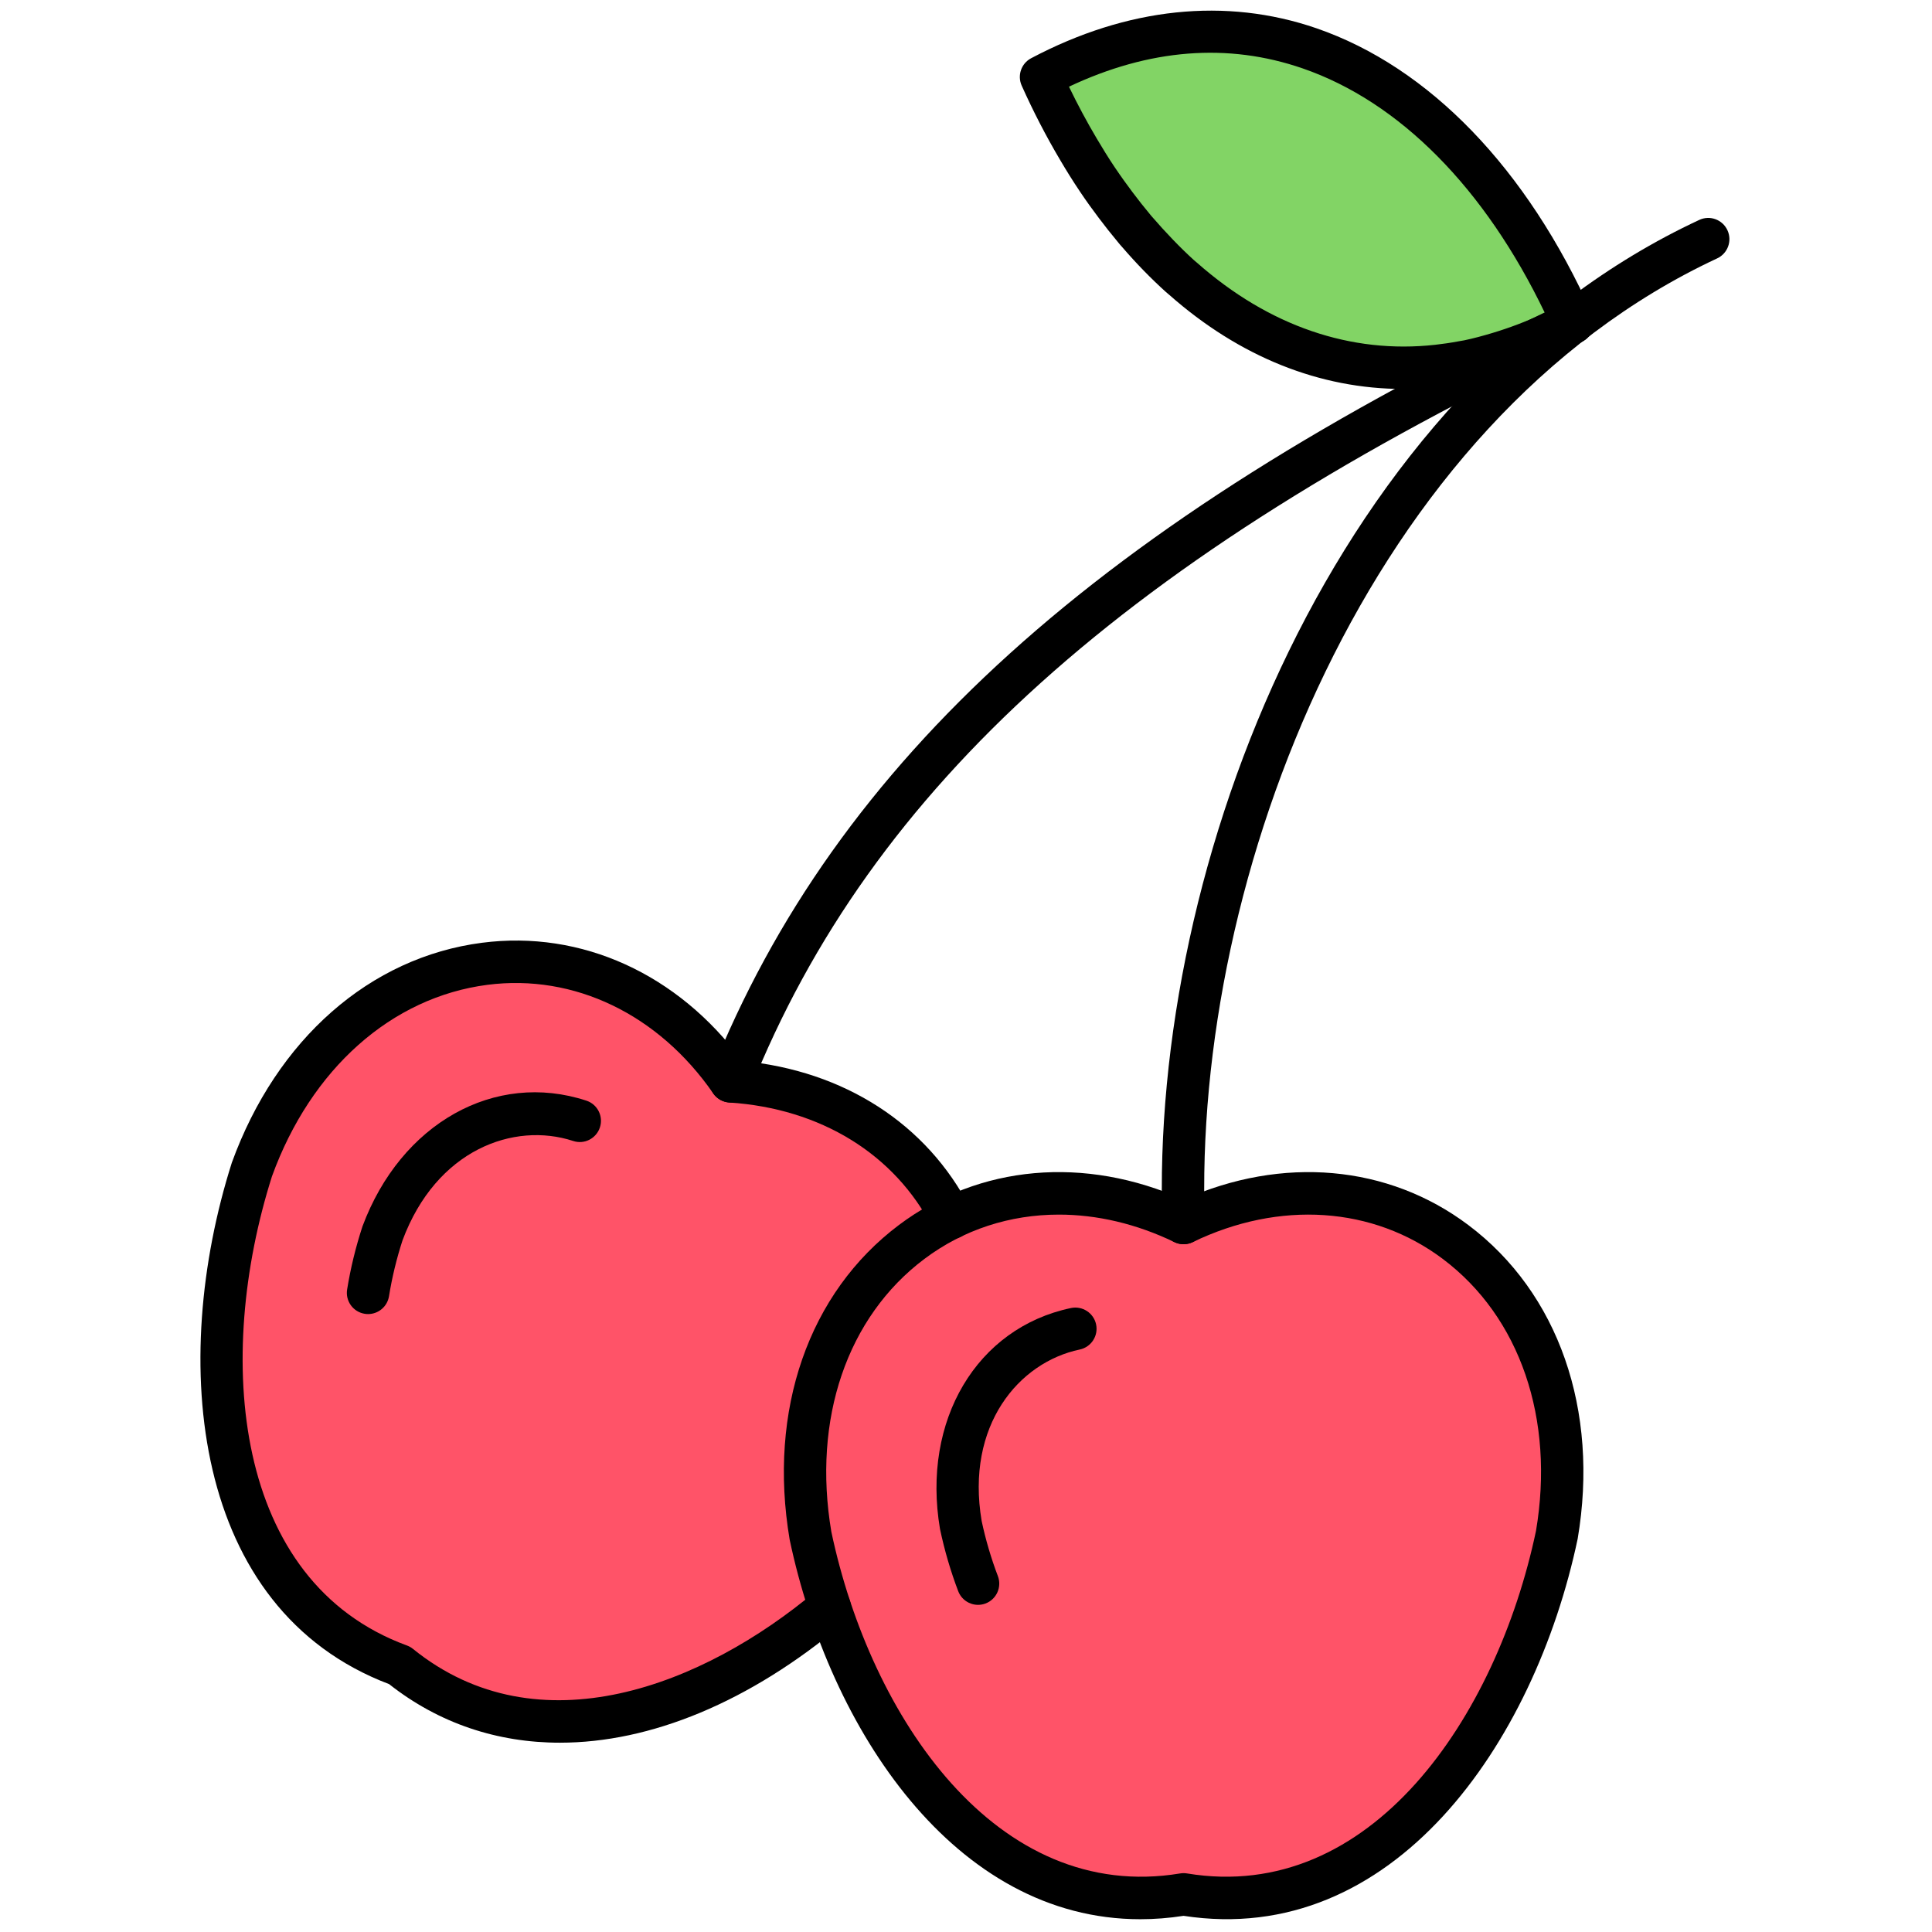 <svg xmlns="http://www.w3.org/2000/svg" xmlns:xlink="http://www.w3.org/1999/xlink" version="1.1" width="256" height="256" viewBox="0 0 256 256" xml:space="preserve">

<defs>
</defs>
<g style="stroke: none; stroke-width: 0; stroke-dasharray: none; stroke-linecap: butt; stroke-linejoin: miter; stroke-miterlimit: 10; fill: none; fill-rule: nonzero; opacity: 1;" transform="translate(1.407 1.407) scale(2.81 2.81)" >
	<path d="M 55.312 57.169 c -9.774 -4.718 -19.578 2.999 -17.597 14.727 c 2.111 9.999 8.697 18.408 17.597 16.932 c 8.9 1.475 15.486 -6.933 17.597 -16.932 C 74.89 60.168 65.086 52.451 55.312 57.169 z" style="stroke: none; stroke-width: 1; stroke-dasharray: none; stroke-linecap: butt; stroke-linejoin: miter; stroke-miterlimit: 10; fill: rgb(255,83,104); fill-rule: nonzero; opacity: 1;" transform=" matrix(1 0 0 1 0 0) " stroke-linecap="round" />
	<path d="M 44.356 56.928 c -1.827 -3.558 -5.486 -6.115 -10.402 -6.438 c -6.178 -8.924 -18.512 -7.043 -22.57 4.138 c -3.093 9.74 -1.508 20.303 6.963 23.406 c 5.918 4.784 13.872 2.637 20.276 -2.75" style="stroke: none; stroke-width: 1; stroke-dasharray: none; stroke-linecap: butt; stroke-linejoin: miter; stroke-miterlimit: 10; fill: rgb(255,83,104); fill-rule: nonzero; opacity: 1;" transform=" matrix(1 0 0 1 0 0) " stroke-linecap="round" />
	<path d="M 68.455 16.578 c -0.39 0.074 -0.778 0.131 -1.163 0.173 c -4.475 0.496 -8.567 -1.073 -11.993 -4.096 c -0.051 -0.045 -0.104 -0.087 -0.155 -0.133 c -0.684 -0.617 -1.341 -1.294 -1.969 -2.021 c -0.03 -0.034 -0.06 -0.066 -0.09 -0.101 c -0.038 -0.045 -0.075 -0.093 -0.113 -0.139 c -0.294 -0.35 -0.58 -0.713 -0.86 -1.085 c -0.286 -0.38 -0.566 -0.768 -0.837 -1.17 c -0.018 -0.026 -0.036 -0.051 -0.054 -0.077 c -0.299 -0.448 -0.587 -0.913 -0.867 -1.387 c -0.637 -1.076 -1.229 -2.214 -1.764 -3.413 c 10.702 -5.665 20.131 0.527 25.07 11.583 c -0.334 0.177 -0.668 0.343 -1 0.497 c -0.845 0.393 -1.681 0.703 -2.507 0.952 c -0.471 0.142 -0.94 0.269 -1.404 0.365 C 68.651 16.546 68.553 16.559 68.455 16.578 z" style="stroke: none; stroke-width: 1; stroke-dasharray: none; stroke-linecap: butt; stroke-linejoin: miter; stroke-miterlimit: 10; fill: rgb(130,212,101); fill-rule: nonzero; opacity: 1;" transform=" matrix(1 0 0 1 0 0) " stroke-linecap="round" />
	<path d="M 53.268 90 c -8.745 0 -14.642 -8.943 -16.532 -17.898 c -1.033 -6.109 0.896 -11.641 5.153 -14.839 c 3.782 -2.84 8.769 -3.276 13.422 -1.196 c 4.654 -2.079 9.643 -1.645 13.423 1.196 c 4.257 3.197 6.186 8.729 5.16 14.799 c -2.042 9.674 -8.716 19.295 -18.583 17.778 C 54.614 89.948 53.933 90 53.268 90 z M 49.43 56.774 c -2.296 0 -4.493 0.702 -6.34 2.089 c -3.647 2.738 -5.288 7.548 -4.389 12.866 c 1.847 8.746 7.789 17.548 16.447 16.112 c 0.107 -0.018 0.219 -0.018 0.326 0 c 8.675 1.435 14.601 -7.368 16.455 -16.152 c 0.891 -5.278 -0.75 -10.088 -4.396 -12.826 c -3.29 -2.472 -7.695 -2.768 -11.788 -0.793 c -0.273 0.133 -0.596 0.133 -0.869 0 C 53.082 57.204 51.226 56.774 49.43 56.774 z" style="stroke: none; stroke-width: 1; stroke-dasharray: none; stroke-linecap: butt; stroke-linejoin: miter; stroke-miterlimit: 10; fill: rgb(0,0,0); fill-rule: nonzero; opacity: 1;" transform=" matrix(1 0 0 1 0 0) " stroke-linecap="round" />
	<path d="M 25.903 81.676 c -2.951 0 -5.708 -0.911 -8.055 -2.762 C 8.514 75.372 7.451 63.71 10.431 54.325 c 2.113 -5.825 6.518 -9.687 11.798 -10.37 c 4.694 -0.608 9.244 1.472 12.269 5.575 c 4.807 0.456 8.707 2.967 10.748 6.941 c 0.252 0.491 0.059 1.095 -0.433 1.347 c -0.492 0.253 -1.094 0.059 -1.347 -0.433 c -1.779 -3.464 -5.27 -5.614 -9.577 -5.897 c -0.305 -0.021 -0.583 -0.178 -0.757 -0.429 c -2.585 -3.735 -6.563 -5.646 -10.647 -5.121 c -4.523 0.585 -8.322 3.962 -10.161 9.03 c -2.704 8.52 -1.875 19.107 6.367 22.125 c 0.104 0.038 0.2 0.093 0.285 0.162 c 5.919 4.784 13.698 1.725 19.004 -2.737 c 0.423 -0.354 1.054 -0.3 1.409 0.122 c 0.355 0.423 0.301 1.054 -0.122 1.409 C 34.84 79.773 30.168 81.676 25.903 81.676 z" style="stroke: none; stroke-width: 1; stroke-dasharray: none; stroke-linecap: butt; stroke-linejoin: miter; stroke-miterlimit: 10; fill: rgb(0,0,0); fill-rule: nonzero; opacity: 1;" transform=" matrix(1 0 0 1 0 0) " stroke-linecap="round" />
	<path d="M 33.954 51.49 c -0.124 0 -0.249 -0.022 -0.371 -0.071 c -0.513 -0.205 -0.763 -0.787 -0.558 -1.3 c 5.905 -14.766 18.305 -25.965 40.208 -36.311 c 0.499 -0.235 1.096 -0.021 1.331 0.477 c 0.235 0.5 0.022 1.096 -0.478 1.332 C 52.678 25.73 40.586 36.6 34.883 50.861 C 34.726 51.252 34.351 51.49 33.954 51.49 z" style="stroke: none; stroke-width: 1; stroke-dasharray: none; stroke-linecap: butt; stroke-linejoin: miter; stroke-miterlimit: 10; fill: rgb(0,0,0); fill-rule: nonzero; opacity: 1;" transform=" matrix(1 0 0 1 0 0) " stroke-linecap="round" />
	<path d="M 65.677 17.841 c -3.945 0 -7.73 -1.515 -11.04 -4.437 l -0.16 -0.136 c -0.7 -0.632 -1.393 -1.342 -2.058 -2.114 l -0.097 -0.109 c -0.006 -0.006 -0.069 -0.084 -0.075 -0.09 c -0.346 -0.415 -0.643 -0.791 -0.934 -1.178 c -0.297 -0.394 -0.588 -0.796 -0.868 -1.214 c -0.364 -0.541 -0.662 -1.022 -0.951 -1.513 c -0.664 -1.12 -1.275 -2.302 -1.817 -3.513 c -0.215 -0.481 -0.021 -1.046 0.445 -1.292 c 4.53 -2.397 9.183 -2.884 13.454 -1.413 c 5.32 1.834 9.935 6.618 12.997 13.473 c 0.215 0.48 0.02 1.045 -0.445 1.292 c -0.35 0.185 -0.698 0.358 -1.045 0.52 c -0.85 0.394 -1.737 0.731 -2.641 1.003 c -0.5 0.15 -0.997 0.284 -1.488 0.387 l -0.31 0.055 c -0.002 0 -0.003 0 -0.005 0.001 c -0.416 0.078 -0.828 0.139 -1.238 0.184 C 66.824 17.809 66.249 17.841 65.677 17.841 z M 68.455 16.578 h 0.01 H 68.455 z M 53.807 9.701 c 0.659 0.762 1.371 1.505 2.007 2.078 c 0.005 0.004 0.138 0.116 0.142 0.12 c 3.363 2.968 7.246 4.303 11.226 3.858 c 0.36 -0.04 0.724 -0.093 1.089 -0.162 l 0.276 -0.048 c 0.436 -0.091 0.876 -0.211 1.32 -0.344 c 0.823 -0.248 1.601 -0.543 2.373 -0.901 c 0.035 -0.016 0.07 -0.033 0.105 -0.049 c -2.821 -5.876 -6.852 -9.954 -11.421 -11.529 C 57.398 1.506 53.694 1.8 49.906 3.587 c 0.405 0.839 0.844 1.658 1.31 2.444 c 0.272 0.459 0.548 0.908 0.838 1.34 c 0.313 0.464 0.583 0.837 0.858 1.203 c 0.27 0.359 0.545 0.708 0.827 1.045 C 53.743 9.623 53.803 9.696 53.807 9.701 z" style="stroke: none; stroke-width: 1; stroke-dasharray: none; stroke-linecap: butt; stroke-linejoin: miter; stroke-miterlimit: 10; fill: rgb(0,0,0); fill-rule: nonzero; opacity: 1;" transform=" matrix(1 0 0 1 0 0) " stroke-linecap="round" />
	<path d="M 55.311 58.17 c -0.536 0 -0.98 -0.425 -0.998 -0.965 c -0.6 -16.948 8.07 -39.297 25.314 -47.335 c 0.504 -0.236 1.096 -0.016 1.329 0.484 c 0.233 0.501 0.017 1.095 -0.483 1.329 c -16.466 7.674 -24.738 29.146 -24.162 45.452 c 0.02 0.552 -0.412 1.015 -0.964 1.034 C 55.335 58.17 55.323 58.17 55.311 58.17 z" style="stroke: none; stroke-width: 1; stroke-dasharray: none; stroke-linecap: butt; stroke-linejoin: miter; stroke-miterlimit: 10; fill: rgb(0,0,0); fill-rule: nonzero; opacity: 1;" transform=" matrix(1 0 0 1 0 0) " stroke-linecap="round" />
	<path d="M 45.619 75.176 c -0.403 0 -0.782 -0.245 -0.935 -0.644 c -0.358 -0.94 -0.648 -1.928 -0.86 -2.938 c -0.866 -5.119 1.735 -9.483 6.178 -10.415 c 0.538 -0.112 1.07 0.232 1.184 0.773 c 0.113 0.54 -0.232 1.07 -0.773 1.184 c -2.874 0.604 -5.386 3.574 -4.624 8.085 c 0.184 0.868 0.444 1.756 0.765 2.598 c 0.196 0.516 -0.063 1.094 -0.578 1.291 C 45.858 75.155 45.737 75.176 45.619 75.176 z" style="stroke: none; stroke-width: 1; stroke-dasharray: none; stroke-linecap: butt; stroke-linejoin: miter; stroke-miterlimit: 10; fill: rgb(0,0,0); fill-rule: nonzero; opacity: 1;" transform=" matrix(1 0 0 1 0 0) " stroke-linecap="round" />
	<path d="M 16.857 61.464 c -0.053 0 -0.106 -0.004 -0.16 -0.013 c -0.545 -0.087 -0.917 -0.6 -0.829 -1.146 c 0.159 -0.991 0.402 -1.991 0.723 -2.974 c 1.811 -4.867 6.247 -7.345 10.558 -5.931 c 0.525 0.172 0.811 0.737 0.639 1.262 c -0.172 0.524 -0.735 0.815 -1.262 0.639 c -2.789 -0.913 -6.451 0.401 -8.047 4.69 c -0.275 0.845 -0.494 1.743 -0.636 2.631 C 17.764 61.113 17.339 61.464 16.857 61.464 z" style="stroke: none; stroke-width: 1; stroke-dasharray: none; stroke-linecap: butt; stroke-linejoin: miter; stroke-miterlimit: 10; fill: rgb(0,0,0); fill-rule: nonzero; opacity: 1;" transform=" matrix(1 0 0 1 0 0) " stroke-linecap="round" />
</g>
</svg>